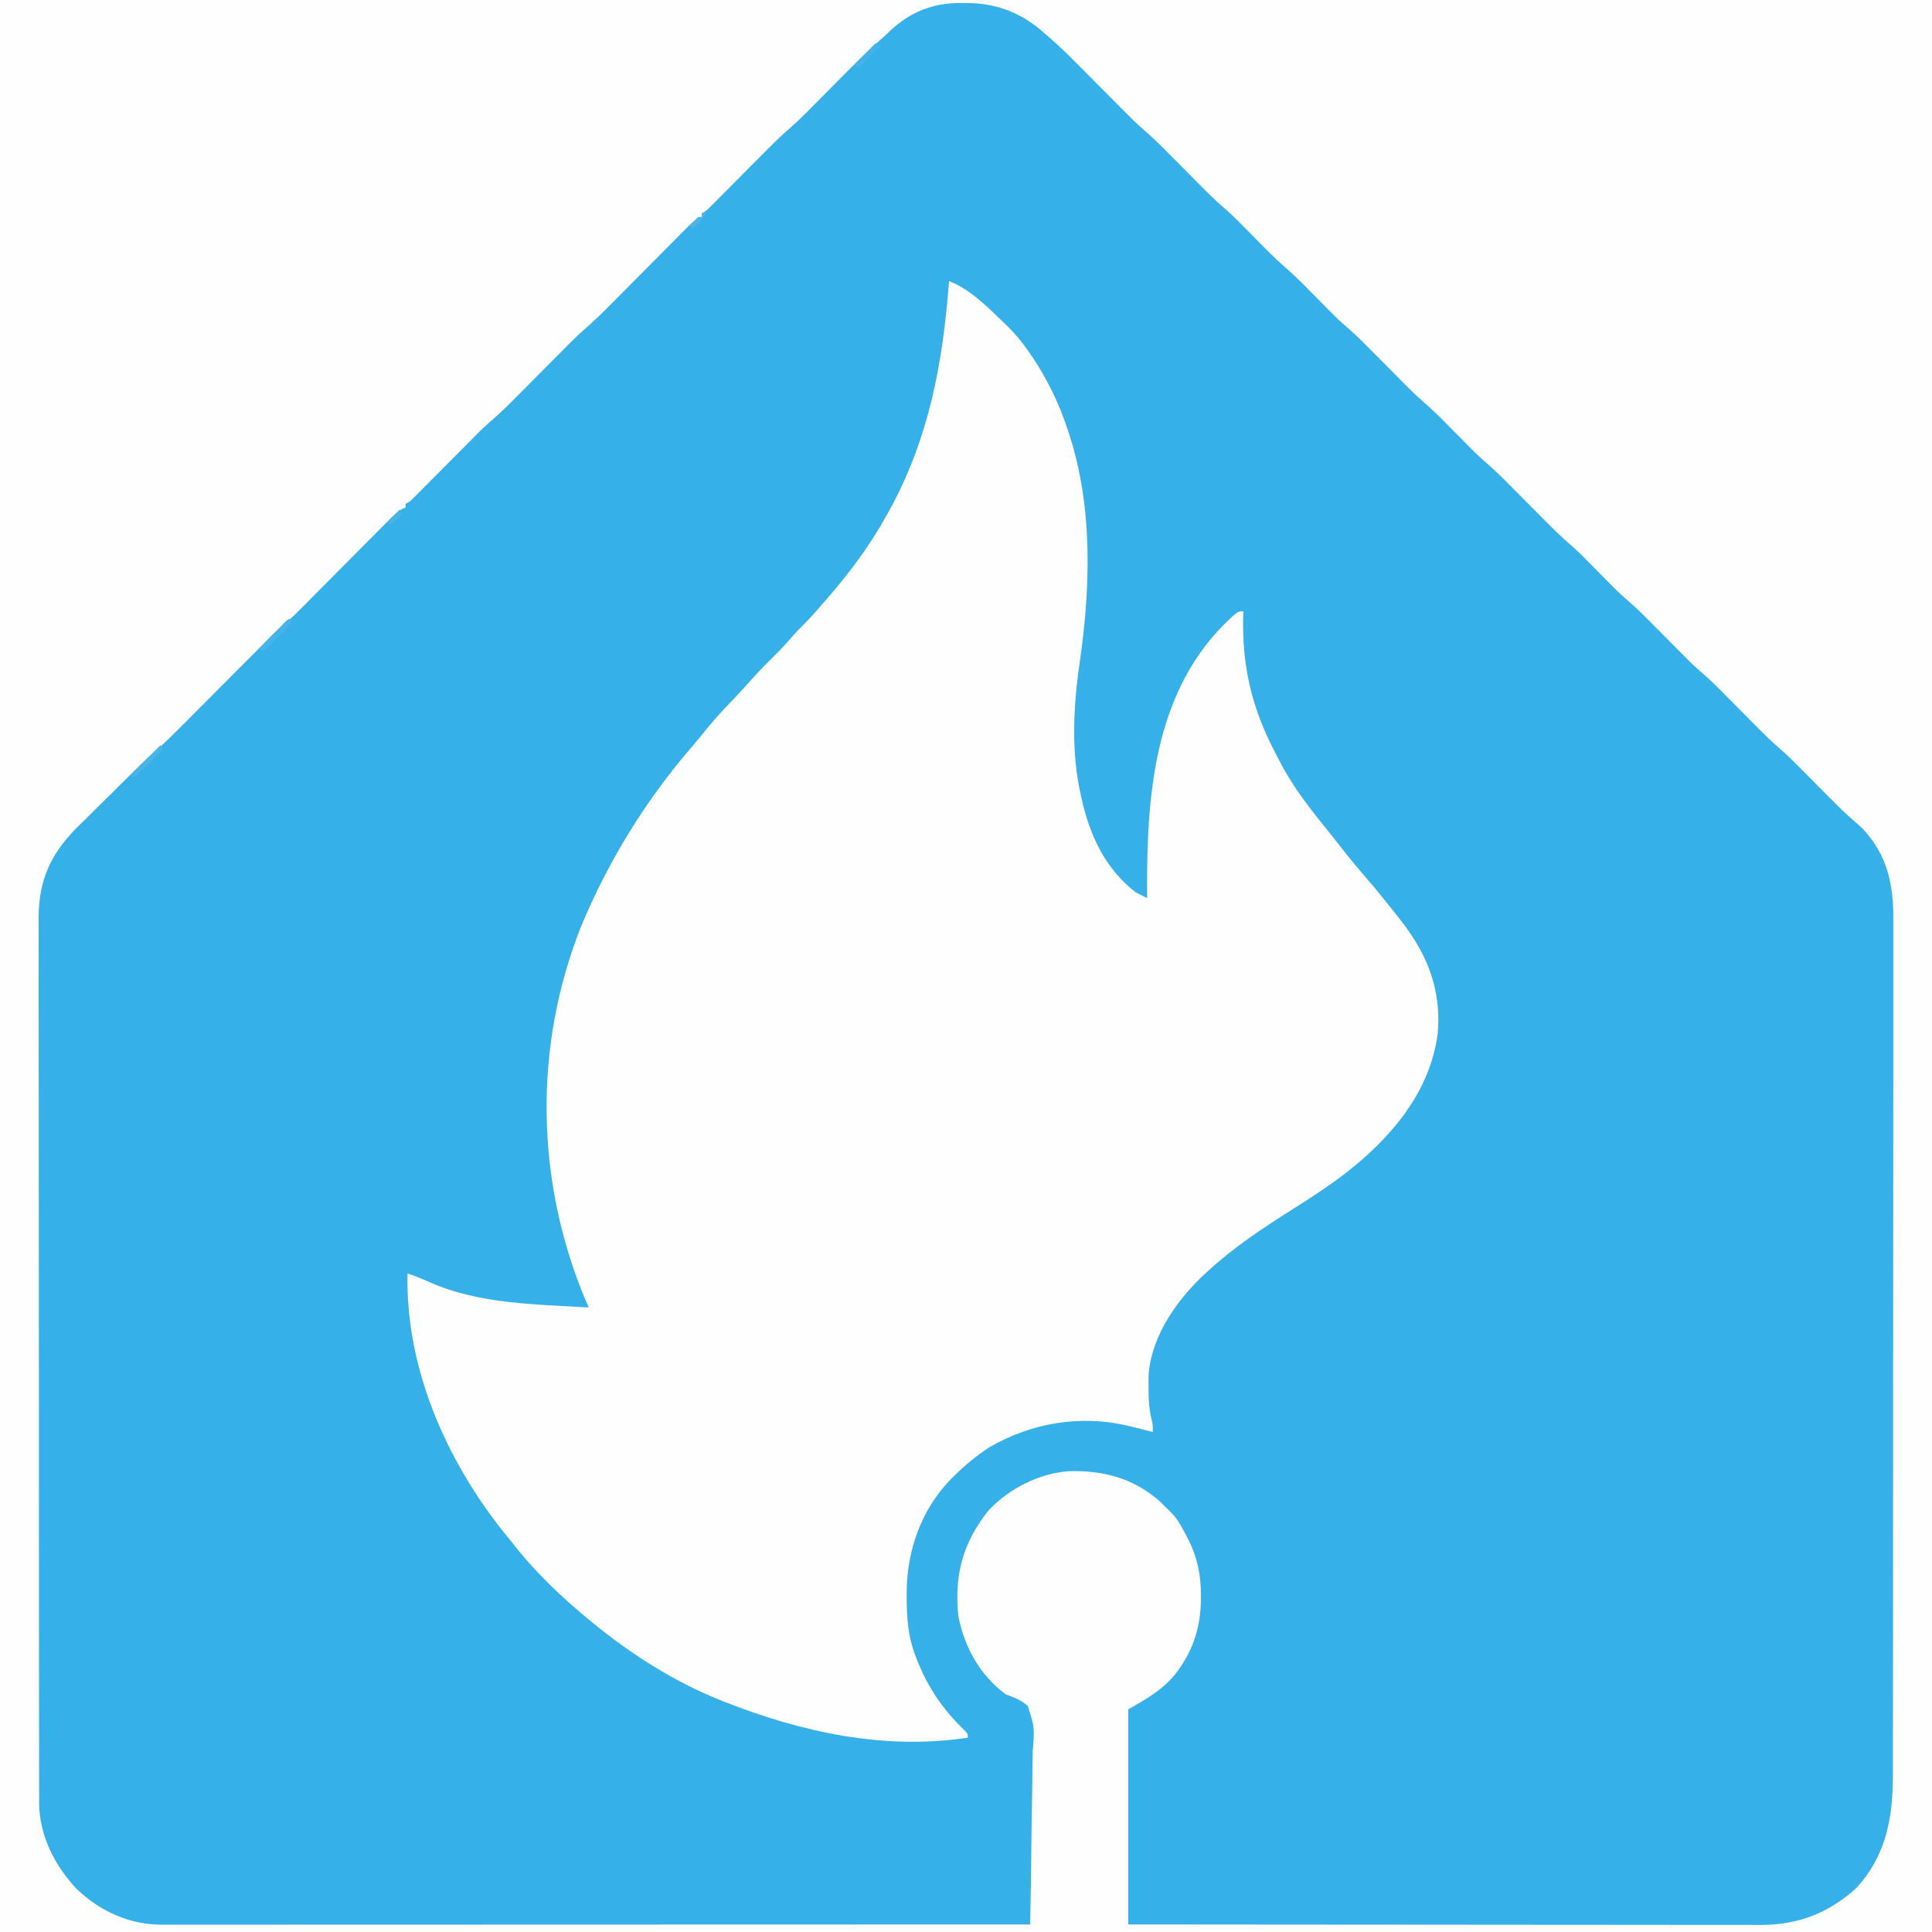 <?xml version="1.0" encoding="UTF-8"?>
<svg version="1.1" xmlns="http://www.w3.org/2000/svg" width="1024" height="1024">
<rect width="100%" height="100%" fill="#333333" stroke="none"/>
<path d="M0 0 C337.92 0 675.84 0 1024 0 C1024 337.92 1024 675.84 1024 1024 C686.08 1024 348.16 1024 0 1024 C0 686.08 0 348.16 0 0 Z " fill="#36B0E9" transform="translate(0,0)"/>
<path d="M0 0 C337.92 0 675.84 0 1024 0 C1024 337.92 1024 675.84 1024 1024 C686.08 1024 348.16 1024 0 1024 C0 686.08 0 348.16 0 0 Z M471.735 16.406 C469.125 18.882 466.464 21.289 463.789 23.695 C455.311 31.407 447.316 39.613 439.25 47.75 C436.175 50.852 433.096 53.95 430.016 57.047 C429.329 57.742 428.642 58.437 427.935 59.153 C424.745 62.359 421.52 65.46 418.09 68.41 C413.34 72.509 408.952 76.942 404.539 81.398 C403.667 82.274 402.796 83.15 401.897 84.052 C398.666 87.297 395.44 90.547 392.214 93.797 C389.033 97 385.849 100.2 382.664 103.398 C381.825 104.246 380.985 105.094 380.12 105.968 C379.345 106.746 378.57 107.524 377.772 108.326 C377.09 109.013 376.408 109.7 375.705 110.408 C374 112 374 112 372 113 C372 113.66 372 114.32 372 115 C371.447 115.227 370.894 115.455 370.325 115.689 C367.315 117.386 365.242 119.527 362.808 121.981 C362.051 122.74 362.051 122.74 361.278 123.514 C359.613 125.186 357.955 126.865 356.297 128.543 C355.134 129.712 353.971 130.881 352.807 132.049 C349.741 135.128 346.681 138.212 343.623 141.298 C338.744 146.22 333.858 151.136 328.969 156.048 C327.272 157.755 325.578 159.466 323.884 161.178 C319.047 166.053 314.177 170.813 308.95 175.276 C304.888 178.867 301.126 182.774 297.312 186.625 C296.411 187.531 295.509 188.436 294.579 189.37 C291.717 192.244 288.858 195.121 286 198 C282.232 201.795 278.461 205.586 274.688 209.375 C273.835 210.236 272.983 211.096 272.105 211.983 C267.874 216.231 263.572 220.291 259.026 224.199 C255.026 227.755 251.303 231.597 247.539 235.398 C246.667 236.274 245.796 237.15 244.897 238.052 C241.666 241.297 238.44 244.547 235.214 247.797 C232.033 251 228.849 254.2 225.664 257.398 C224.825 258.246 223.985 259.094 223.12 259.968 C222.345 260.746 221.57 261.524 220.772 262.326 C220.09 263.013 219.408 263.7 218.705 264.408 C217 266 217 266 215 267 C215 267.66 215 268.32 215 269 C214.453 269.222 213.906 269.443 213.342 269.671 C210.269 271.415 207.987 273.758 205.532 276.257 C204.998 276.792 204.464 277.327 203.914 277.879 C202.152 279.648 200.396 281.423 198.641 283.199 C197.41 284.436 196.18 285.672 194.949 286.907 C191.706 290.163 188.468 293.425 185.232 296.689 C180.069 301.895 174.899 307.095 169.725 312.292 C167.928 314.099 166.135 315.909 164.342 317.72 C155.269 326.859 155.269 326.859 151.046 330.456 C145.49 335.195 140.43 340.461 135.287 345.638 C133.337 347.6 131.385 349.559 129.431 351.518 C125.285 355.676 121.142 359.838 117 364 C112.195 368.828 107.389 373.655 102.578 378.478 C100.667 380.396 98.758 382.317 96.849 384.239 C91.684 389.425 86.531 394.534 80.955 399.283 C76.61 403.099 72.546 407.223 68.438 411.289 C67.947 411.774 67.457 412.259 66.952 412.758 C64.359 415.325 61.77 417.895 59.183 420.467 C57.068 422.569 54.946 424.663 52.817 426.75 C50.216 429.302 47.628 431.866 45.048 434.439 C43.612 435.865 42.163 437.279 40.715 438.693 C26.772 452.681 20.503 466.754 20.474 486.332 C20.484 488.216 20.495 490.1 20.506 491.985 C20.502 494.01 20.497 496.035 20.491 498.06 C20.478 503.602 20.49 509.145 20.506 514.687 C20.52 520.673 20.51 526.658 20.503 532.644 C20.494 543.009 20.5 553.374 20.516 563.74 C20.533 574.612 20.543 585.485 20.543 596.357 C20.543 597.034 20.543 597.712 20.543 598.409 C20.542 601.158 20.542 603.907 20.542 606.656 C20.54 632.427 20.56 658.197 20.591 683.967 C20.618 706.855 20.631 729.742 20.629 752.63 C20.629 754.1 20.629 755.57 20.629 757.04 C20.629 757.767 20.629 758.493 20.629 759.242 C20.629 762.901 20.629 766.56 20.628 770.218 C20.628 770.94 20.628 771.662 20.628 772.406 C20.628 791.542 20.637 810.679 20.649 829.815 C20.65 830.496 20.65 831.177 20.65 831.878 C20.652 834.616 20.654 837.353 20.656 840.091 C20.662 849.609 20.665 859.126 20.666 868.644 C20.667 880.908 20.676 893.172 20.695 905.436 C20.704 911.349 20.71 917.262 20.708 923.175 C20.706 928.587 20.713 934 20.727 939.412 C20.731 941.37 20.731 943.328 20.728 945.286 C20.723 947.949 20.732 950.611 20.743 953.274 C20.739 954.033 20.735 954.792 20.73 955.574 C20.863 972.917 28.978 988.799 40.688 1001.25 C53.152 1013.124 68.831 1020.185 86.047 1020.123 C86.844 1020.124 87.641 1020.125 88.463 1020.127 C91.138 1020.129 93.813 1020.125 96.489 1020.12 C98.424 1020.121 100.36 1020.122 102.295 1020.123 C107.618 1020.125 112.94 1020.121 118.263 1020.116 C124.001 1020.112 129.739 1020.113 135.477 1020.114 C145.42 1020.114 155.363 1020.111 165.306 1020.106 C179.682 1020.098 194.058 1020.095 208.434 1020.094 C231.757 1020.092 255.081 1020.085 278.404 1020.075 C301.062 1020.066 323.72 1020.059 346.378 1020.055 C347.077 1020.055 347.775 1020.055 348.495 1020.055 C355.509 1020.053 362.523 1020.052 369.537 1020.051 C428.358 1020.04 487.179 1020.023 546 1020 C546.304 1005.275 546.533 990.551 546.674 975.823 C546.74 968.984 546.832 962.147 546.981 955.31 C547.125 948.709 547.2 942.11 547.233 935.508 C547.257 932.991 547.304 930.474 547.374 927.958 C548.351 915.593 548.351 915.593 544.749 904.207 C541.298 901.03 537.348 899.665 533 898 C519.409 887.843 511.407 873.473 508 857 C505.663 835.132 510.175 817.793 523.867 800.664 C534.546 789.069 550.916 780.79 566.645 779.762 C584.627 779.279 600.585 783.382 614.438 795.5 C615.975 796.983 617.498 798.481 619 800 C619.55 800.517 620.101 801.034 620.668 801.566 C624.414 805.413 626.758 810.013 629.188 814.75 C629.521 815.393 629.854 816.037 630.198 816.699 C634.803 826.062 636.565 835.296 636.5 845.688 C636.496 846.73 636.491 847.773 636.487 848.848 C636.217 861.208 633.051 872.705 626 883 C625.46 883.807 624.92 884.614 624.363 885.445 C617.425 894.958 608.115 900.22 598 906 C598 943.62 598 981.24 598 1020 C641.908 1020.044 685.816 1020.081 729.724 1020.102 C734.909 1020.105 740.093 1020.107 745.278 1020.11 C746.31 1020.11 747.342 1020.111 748.405 1020.111 C765.115 1020.12 781.824 1020.136 798.533 1020.154 C815.68 1020.173 832.827 1020.184 849.974 1020.188 C860.553 1020.191 871.132 1020.2 881.712 1020.216 C888.968 1020.226 896.224 1020.23 903.48 1020.227 C907.665 1020.226 911.851 1020.228 916.036 1020.238 C919.872 1020.248 923.708 1020.249 927.544 1020.242 C929.58 1020.241 931.617 1020.249 933.653 1020.258 C953.044 1020.195 969.397 1013.876 983.75 1000.812 C999.908 983.408 1003.307 963.07 1003.267 940.283 C1003.271 938.262 1003.276 936.242 1003.281 934.221 C1003.293 928.682 1003.293 923.143 1003.291 917.604 C1003.29 911.625 1003.301 905.646 1003.311 899.667 C1003.327 887.958 1003.333 876.25 1003.334 864.541 C1003.335 855.024 1003.339 845.506 1003.346 835.988 C1003.347 833.246 1003.349 830.504 1003.351 827.762 C1003.351 827.08 1003.352 826.398 1003.352 825.696 C1003.365 806.527 1003.372 787.357 1003.372 768.188 C1003.371 767.466 1003.371 766.743 1003.371 765.999 C1003.371 762.338 1003.371 758.678 1003.371 755.017 C1003.371 754.29 1003.371 753.563 1003.371 752.814 C1003.371 751.344 1003.371 749.873 1003.37 748.403 C1003.369 725.529 1003.384 702.656 1003.412 679.782 C1003.442 654.069 1003.46 628.356 1003.458 602.643 C1003.458 599.899 1003.457 597.156 1003.457 594.413 C1003.457 593.738 1003.457 593.062 1003.457 592.367 C1003.457 581.511 1003.47 570.656 1003.487 559.8 C1003.504 548.886 1003.506 537.972 1003.493 527.057 C1003.487 521.148 1003.486 515.238 1003.504 509.329 C1003.519 503.915 1003.517 498.501 1003.499 493.087 C1003.496 491.133 1003.5 489.179 1003.511 487.225 C1003.607 469.146 1000.413 453.463 987.675 439.687 C985.942 437.942 984.134 436.349 982.264 434.752 C978.24 431.256 974.461 427.574 970.719 423.781 C970.061 423.12 969.403 422.458 968.725 421.776 C965.949 418.984 963.179 416.186 960.409 413.388 C958.368 411.33 956.325 409.274 954.281 407.219 C953.67 406.599 953.058 405.979 952.428 405.34 C949.386 402.282 946.293 399.346 943.027 396.527 C938.921 392.979 935.093 389.204 931.281 385.344 C930.579 384.638 929.877 383.932 929.153 383.204 C926.186 380.221 923.225 377.232 920.263 374.243 C918.084 372.045 915.901 369.851 913.719 367.656 C913.063 366.993 912.408 366.329 911.733 365.645 C907.942 361.834 904.029 358.248 899.961 354.736 C896.743 351.887 893.736 348.84 890.719 345.781 C890.061 345.12 889.403 344.458 888.725 343.776 C885.949 340.984 883.179 338.186 880.409 335.388 C878.368 333.33 876.325 331.274 874.281 329.219 C873.67 328.599 873.058 327.979 872.428 327.34 C868.714 323.606 864.867 320.1 860.883 316.658 C858.22 314.313 855.743 311.837 853.25 309.312 C852.496 308.553 852.496 308.553 851.728 307.779 C849.62 305.655 847.519 303.526 845.418 301.397 C843.864 299.825 842.307 298.256 840.75 296.688 C839.837 295.763 838.925 294.839 837.984 293.887 C835.784 291.71 833.494 289.671 831.15 287.65 C826.851 283.923 822.842 279.952 818.844 275.906 C818.097 275.156 817.351 274.406 816.581 273.632 C813.423 270.458 810.271 267.277 807.118 264.097 C804.799 261.761 802.478 259.427 800.156 257.094 C799.457 256.386 798.758 255.679 798.037 254.95 C794.113 251.006 790.078 247.273 785.865 243.641 C783.135 241.239 780.579 238.686 778.031 236.094 C777.507 235.565 776.982 235.037 776.442 234.493 C774.239 232.274 772.042 230.049 769.845 227.825 C768.222 226.183 766.595 224.545 764.969 222.906 C764.488 222.417 764.008 221.929 763.513 221.425 C760.805 218.699 758.019 216.12 755.109 213.609 C750.979 210.03 747.12 206.231 743.281 202.344 C742.579 201.638 741.877 200.932 741.153 200.204 C738.186 197.221 735.225 194.232 732.263 191.243 C730.084 189.045 727.901 186.851 725.719 184.656 C725.063 183.993 724.408 183.329 723.733 182.645 C719.916 178.808 715.977 175.192 711.881 171.656 C709.146 169.248 706.584 166.691 704.031 164.094 C703.507 163.565 702.982 163.037 702.442 162.493 C700.239 160.274 698.042 158.049 695.845 155.825 C688.624 148.449 688.624 148.449 681 141.5 C674.573 136.023 668.775 129.828 662.845 123.825 C661.222 122.183 659.595 120.545 657.969 118.906 C657.488 118.417 657.008 117.929 656.513 117.425 C653.805 114.699 651.019 112.12 648.109 109.609 C643.979 106.03 640.12 102.231 636.281 98.344 C635.579 97.638 634.877 96.932 634.153 96.204 C631.186 93.221 628.225 90.232 625.263 87.243 C623.084 85.045 620.901 82.851 618.719 80.656 C618.063 79.993 617.408 79.329 616.733 78.645 C613.616 75.512 610.46 72.491 607.109 69.609 C602.35 65.501 597.953 61.06 593.531 56.594 C592.652 55.71 591.772 54.827 590.865 53.916 C587.603 50.64 584.346 47.36 581.089 44.079 C577.885 40.852 574.677 37.629 571.469 34.406 C570.638 33.568 569.808 32.729 568.952 31.865 C564.136 27.028 559.197 22.424 554 18 C553.148 17.255 552.296 16.51 551.418 15.742 C539.822 6.035 526.609 1.444 511.562 1.625 C510.603 1.613 509.643 1.602 508.654 1.59 C494.253 1.648 482.124 6.491 471.735 16.406 Z " fill="#FEFEFE" transform="translate(0,0)"/>
<path d="M0 0 C11.235 4.283 20.445 13.751 29 22 C29.844 22.8 29.844 22.8 30.705 23.617 C34.943 27.721 38.504 32.038 41.875 36.875 C42.388 37.61 42.901 38.344 43.43 39.101 C51.937 51.528 58.296 64.715 63 79 C63.227 79.686 63.453 80.371 63.687 81.078 C76.417 120.266 74.99 162.795 69.133 203.121 C65.84 225.951 64.696 250.384 70 273 C70.166 273.747 70.333 274.494 70.504 275.264 C74.886 294.495 83.106 311.716 99 324 C100.989 325.022 102.988 326.025 105 327 C104.992 325.679 104.992 325.679 104.984 324.332 C104.725 274.241 108.245 220.105 145.375 182.375 C152.897 175 152.897 175 156 175 C155.969 175.933 155.969 175.933 155.937 176.886 C155.157 203.758 160.493 226.561 173.076 250.253 C173.887 251.787 174.674 253.334 175.457 254.883 C182.467 268.417 191.926 280.424 201.531 292.184 C203.434 294.537 205.29 296.925 207.144 299.316 C211.278 304.643 215.523 309.84 219.938 314.938 C226.164 322.134 232.149 329.496 238 337 C238.489 337.62 238.978 338.24 239.482 338.879 C253.607 356.882 261.115 375.747 259 399 C254.812 430.474 233.671 454.697 209.321 473.481 C200.522 480.136 191.328 486.121 182 492 C166.613 501.712 151.491 511.73 138 524 C137.491 524.458 136.983 524.916 136.458 525.388 C121.433 539.089 107.479 558.427 105.814 579.333 C105.734 581.705 105.723 584.064 105.75 586.438 C105.754 587.266 105.758 588.095 105.762 588.949 C105.835 594.144 106.243 599.043 107.562 604.09 C108 606 108 606 108 610 C106.875 609.71 106.875 609.71 105.727 609.414 C104.191 609.023 104.191 609.023 102.625 608.625 C101.627 608.37 100.63 608.115 99.602 607.852 C98.413 607.571 97.225 607.29 96 607 C95.284 606.824 94.569 606.647 93.831 606.465 C69.063 600.851 43.461 605.345 21.684 617.914 C14.854 622.293 8.779 627.316 3 633 C1.842 634.139 1.842 634.139 0.66 635.301 C-15.156 651.82 -22.613 673.685 -22.438 696.25 C-22.434 696.934 -22.431 697.617 -22.427 698.321 C-22.353 708.767 -21.73 718.175 -18 728 C-17.753 728.66 -17.507 729.319 -17.252 729.999 C-11.612 744.774 -3.224 757.222 8.266 768.156 C10 770 10 770 10 772 C-34.153 778.719 -77.912 769.182 -119 753 C-120.079 752.575 -120.079 752.575 -121.18 752.142 C-145.689 742.328 -168.629 727.7 -189 711 C-189.558 710.544 -190.115 710.088 -190.689 709.618 C-205.731 697.217 -220.134 683.499 -232 668 C-233.292 666.437 -234.583 664.875 -235.875 663.312 C-266.693 624.591 -288.114 575.99 -287 526 C-282.774 527.333 -278.833 528.957 -274.812 530.812 C-248.614 542.222 -219.108 542.277 -191 544 C-191.744 542.269 -191.744 542.269 -192.504 540.504 C-219.152 477.129 -220.417 405.955 -195 342 C-180.49 307.038 -160.332 274.479 -135.496 245.895 C-133.178 243.207 -130.959 240.464 -128.75 237.688 C-123.667 231.434 -118.114 225.639 -112.574 219.793 C-109.765 216.825 -107.019 213.812 -104.312 210.75 C-100.473 206.439 -96.416 202.385 -92.311 198.33 C-88.898 194.944 -85.69 191.452 -82.574 187.793 C-80.952 185.946 -79.253 184.222 -77.5 182.5 C-73.788 178.837 -70.389 174.962 -67 171 C-65.815 169.648 -65.815 169.648 -64.605 168.27 C-52.67 154.554 -41.8 139.927 -33 124 C-32.588 123.257 -32.175 122.515 -31.75 121.75 C-10.637 83.445 -3.192 43.135 0 0 Z " fill="#FEFEFE" transform="translate(503,149)"/>
<path d="M0 0 C-1.321 2.932 -2.746 4.987 -5.039 7.234 C-5.909 8.095 -5.909 8.095 -6.797 8.973 C-7.4 9.559 -8.003 10.146 -8.625 10.75 C-9.236 11.352 -9.847 11.954 -10.477 12.574 C-11.98 14.054 -13.489 15.528 -15 17 C-15.99 16.67 -16.98 16.34 -18 16 C-15.383 13.325 -12.755 10.662 -10.125 8 C-9.005 6.855 -9.005 6.855 -7.863 5.688 C-7.148 4.966 -6.432 4.244 -5.695 3.5 C-5.035 2.83 -4.376 2.159 -3.696 1.469 C-2 0 -2 0 0 0 Z " fill="#47B3E8" transform="translate(155,328)"/>
<path d="M0 0 C0.33 0.66 0.66 1.32 1 2 C-3.601 7.536 -8.464 12.399 -14 17 C-14.66 16.67 -15.32 16.34 -16 16 C-10.72 10.72 -5.44 5.44 0 0 Z " fill="#4AB4E7" transform="translate(85,395)"/>
<path d="M0 0 C0.99 0.33 1.98 0.66 3 1 C-0.96 4.96 -4.92 8.92 -9 13 C-9.66 12.34 -10.32 11.68 -11 11 C-7.37 7.37 -3.74 3.74 0 0 Z " fill="#44B2E8" transform="translate(464,23)"/>
<path d="M0 0 C0.33 0.99 0.66 1.98 1 3 C-1.97 5.475 -1.97 5.475 -5 8 C-5.66 7.67 -6.32 7.34 -7 7 C-4.69 4.69 -2.38 2.38 0 0 Z " fill="#49B3E8" transform="translate(212,270)"/>
<path d="M0 0 C0.66 0 1.32 0 2 0 C0.509 3.795 -1.757 5.61 -5 8 C-5.66 7.67 -6.32 7.34 -7 7 C-5.377 5.291 -3.707 3.626 -2 2 C-1.34 2 -0.68 2 0 2 C0 1.34 0 0.68 0 0 Z " fill="#4CB4E6" transform="translate(372,113)"/>
</svg>
